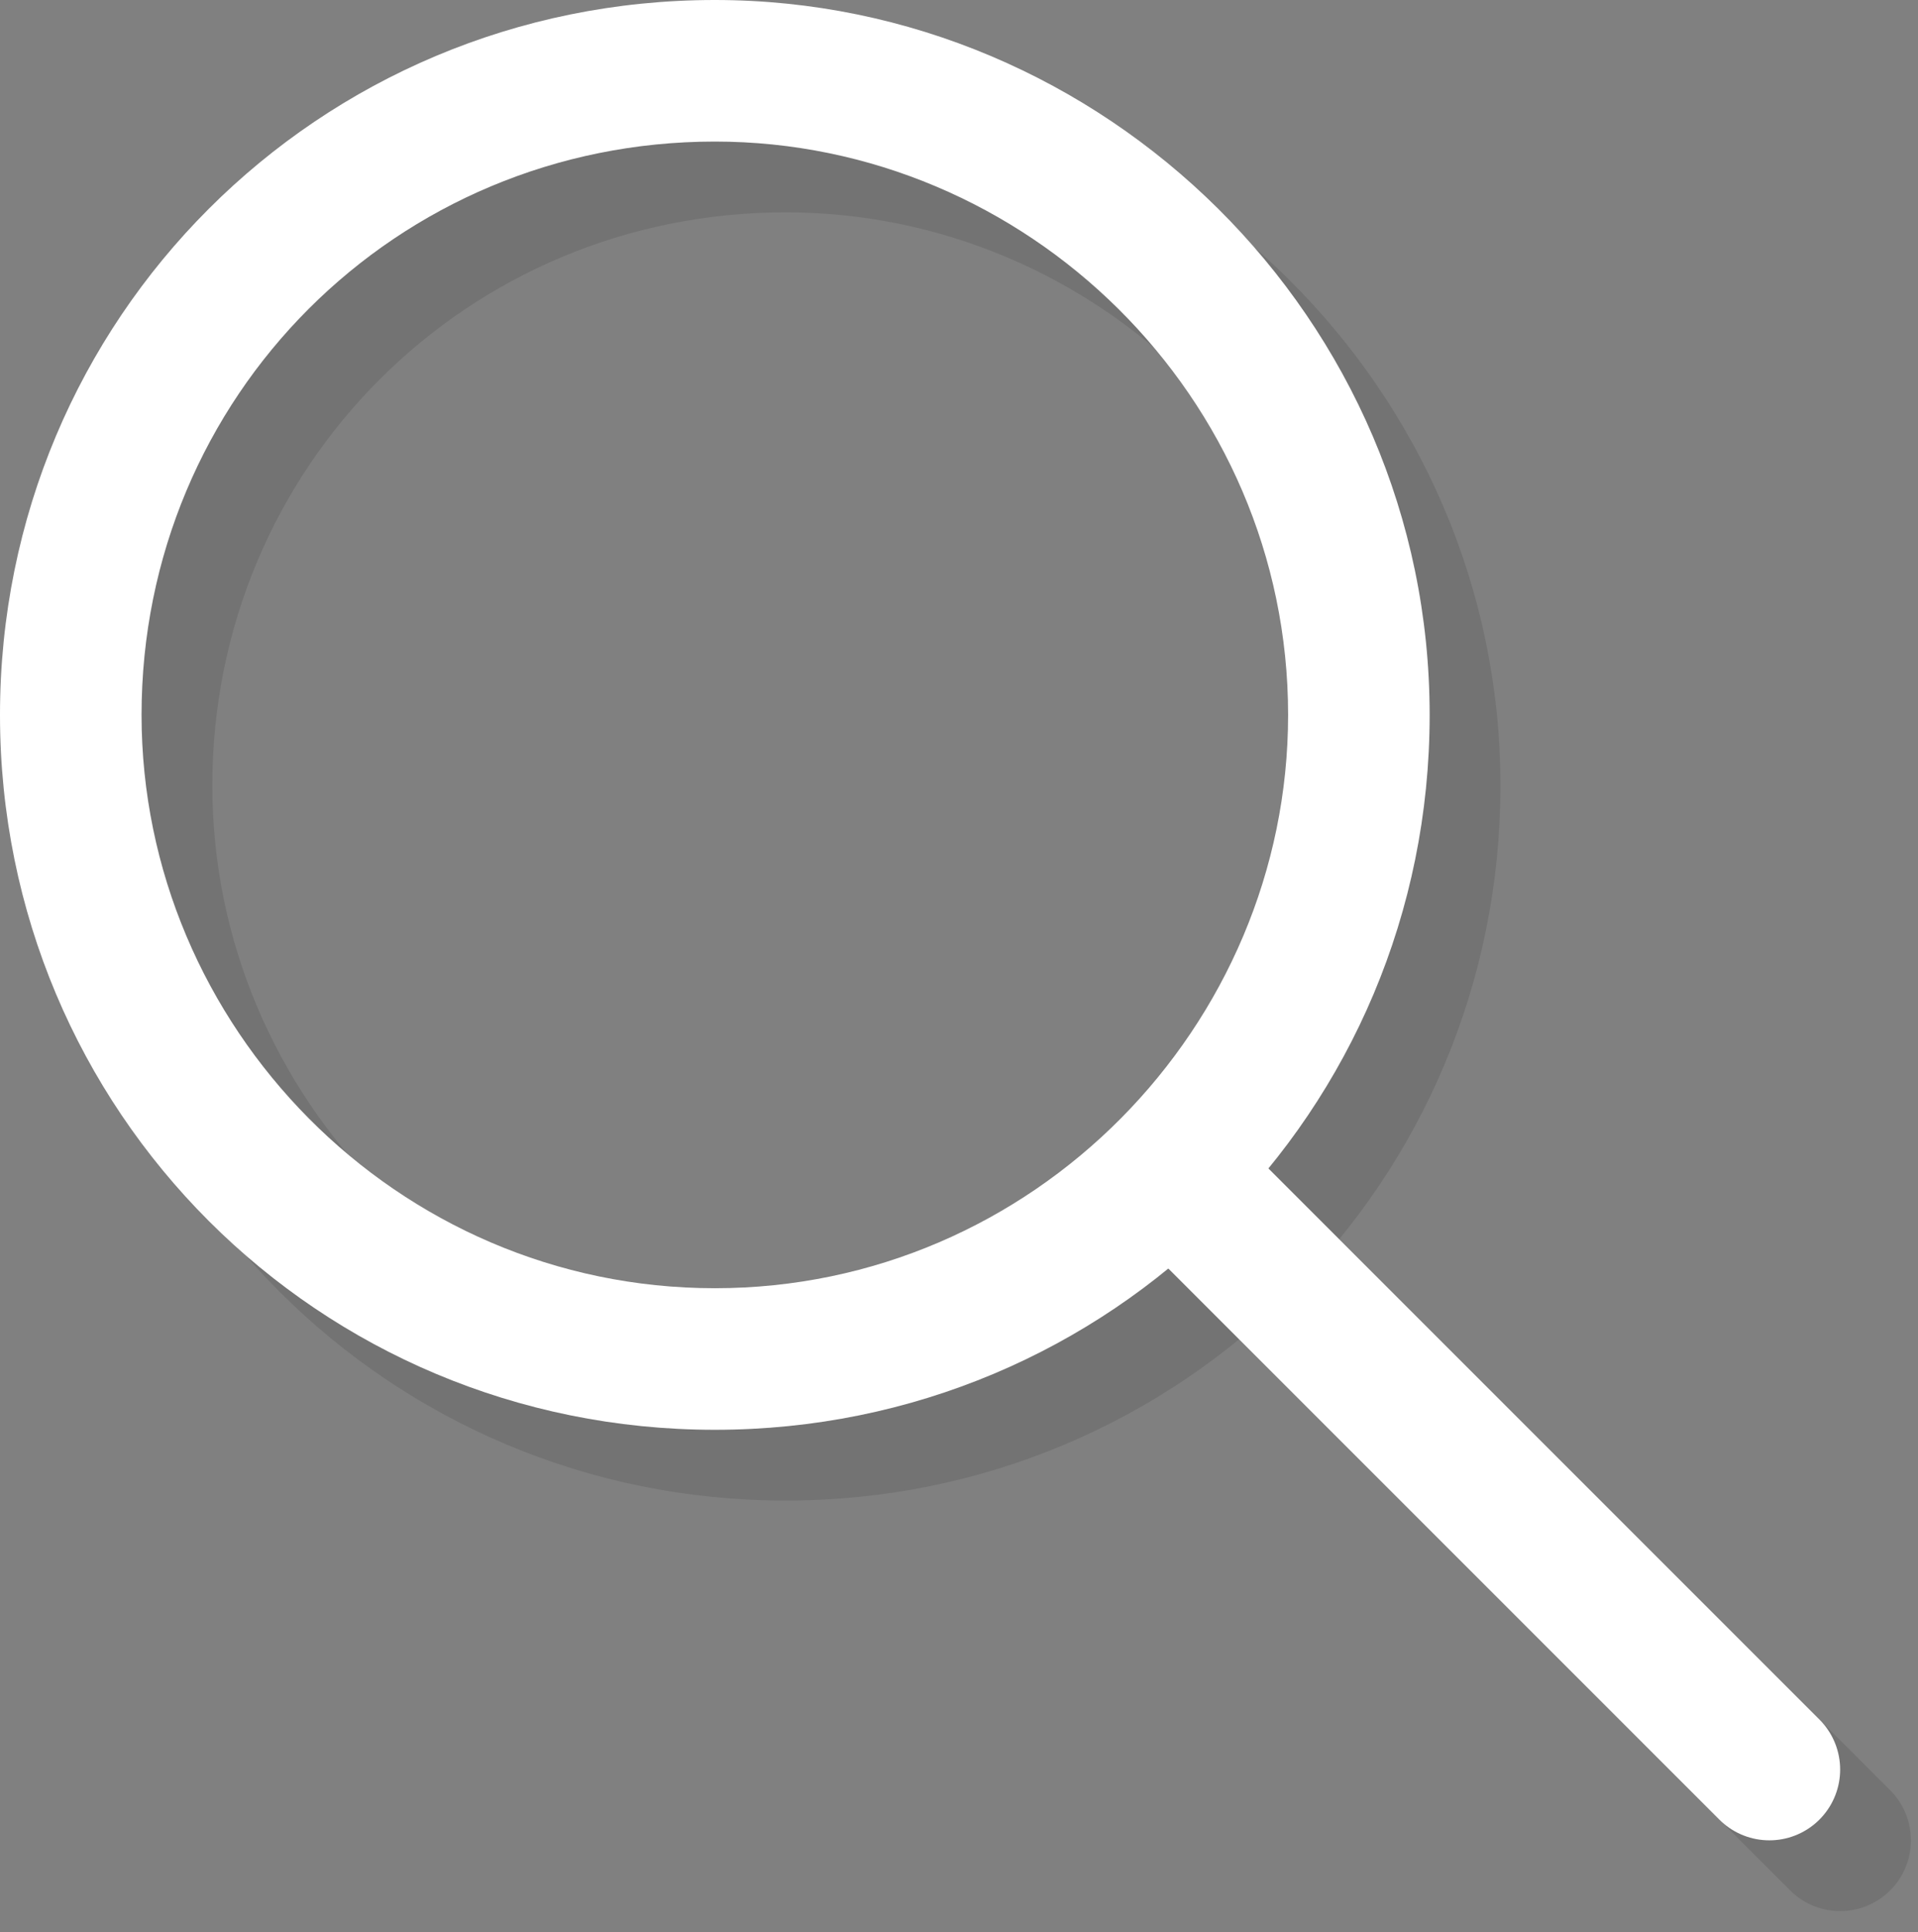 <?xml version="1.0" encoding="utf-8"?>
<!-- Generator: Adobe Illustrator 19.2.0, SVG Export Plug-In . SVG Version: 6.00 Build 0)  -->
<svg version="1.1" id="Layer_1" xmlns="http://www.w3.org/2000/svg" xmlns:xlink="http://www.w3.org/1999/xlink" x="0px" y="0px"
	 viewBox="0 0 27.1 27.3" style="enable-background:new 0 0 27.1 27.3;" xml:space="preserve">
<rect x="0" y="0" width="27.1" height="27.3" fill="#808080" stroke="none"/>
<style type="text/css">
	.st0{opacity:0.1;}
	.st1{fill:#010101;}
	.st2{fill:none;stroke:#010101;stroke-width:2;stroke-linecap:round;stroke-miterlimit:10;}
	.st3{fill:#FFFFFF;}
	.st4{fill:none;stroke:#FFFFFF;stroke-width:2;stroke-linecap:round;stroke-miterlimit:10;}
</style>
<g id="XMLID_1438_">
	<g class="st0">
		<path class="st1" d="M11.1,3c4.4,0,8.1,3.6,8.1,8.1c0,4.4-3.6,8.1-8.1,8.1S3,15.5,3,11.1C3,6.6,6.6,3,11.1,3 M11.1,1
			C5.5,1,1,5.5,1,11.1s4.5,10.1,10.1,10.1s10.1-4.5,10.1-10.1S16.6,1,11.1,1L11.1,1z"/>
		<line id="XMLID_27_" class="st2" x1="18.2" y1="18.2" x2="26" y2="26"/>
	</g>
	<g>
		<g>
			<g id="XMLID_23_">
				<path class="st3" d="M10.1,2c4.4,0,8.1,3.6,8.1,8.1c0,4.4-3.6,8.1-8.1,8.1S2,14.5,2,10.1C2,5.6,5.6,2,10.1,2 M10.1,0
					C4.5,0,0,4.5,0,10.1s4.5,10.1,10.1,10.1s10.1-4.5,10.1-10.1S15.6,0,10.1,0L10.1,0z"/>
			</g>
			<line id="XMLID_22_" class="st4" x1="17.2" y1="17.2" x2="25" y2="25"/>
		</g>
	</g>
</g>
</svg>
